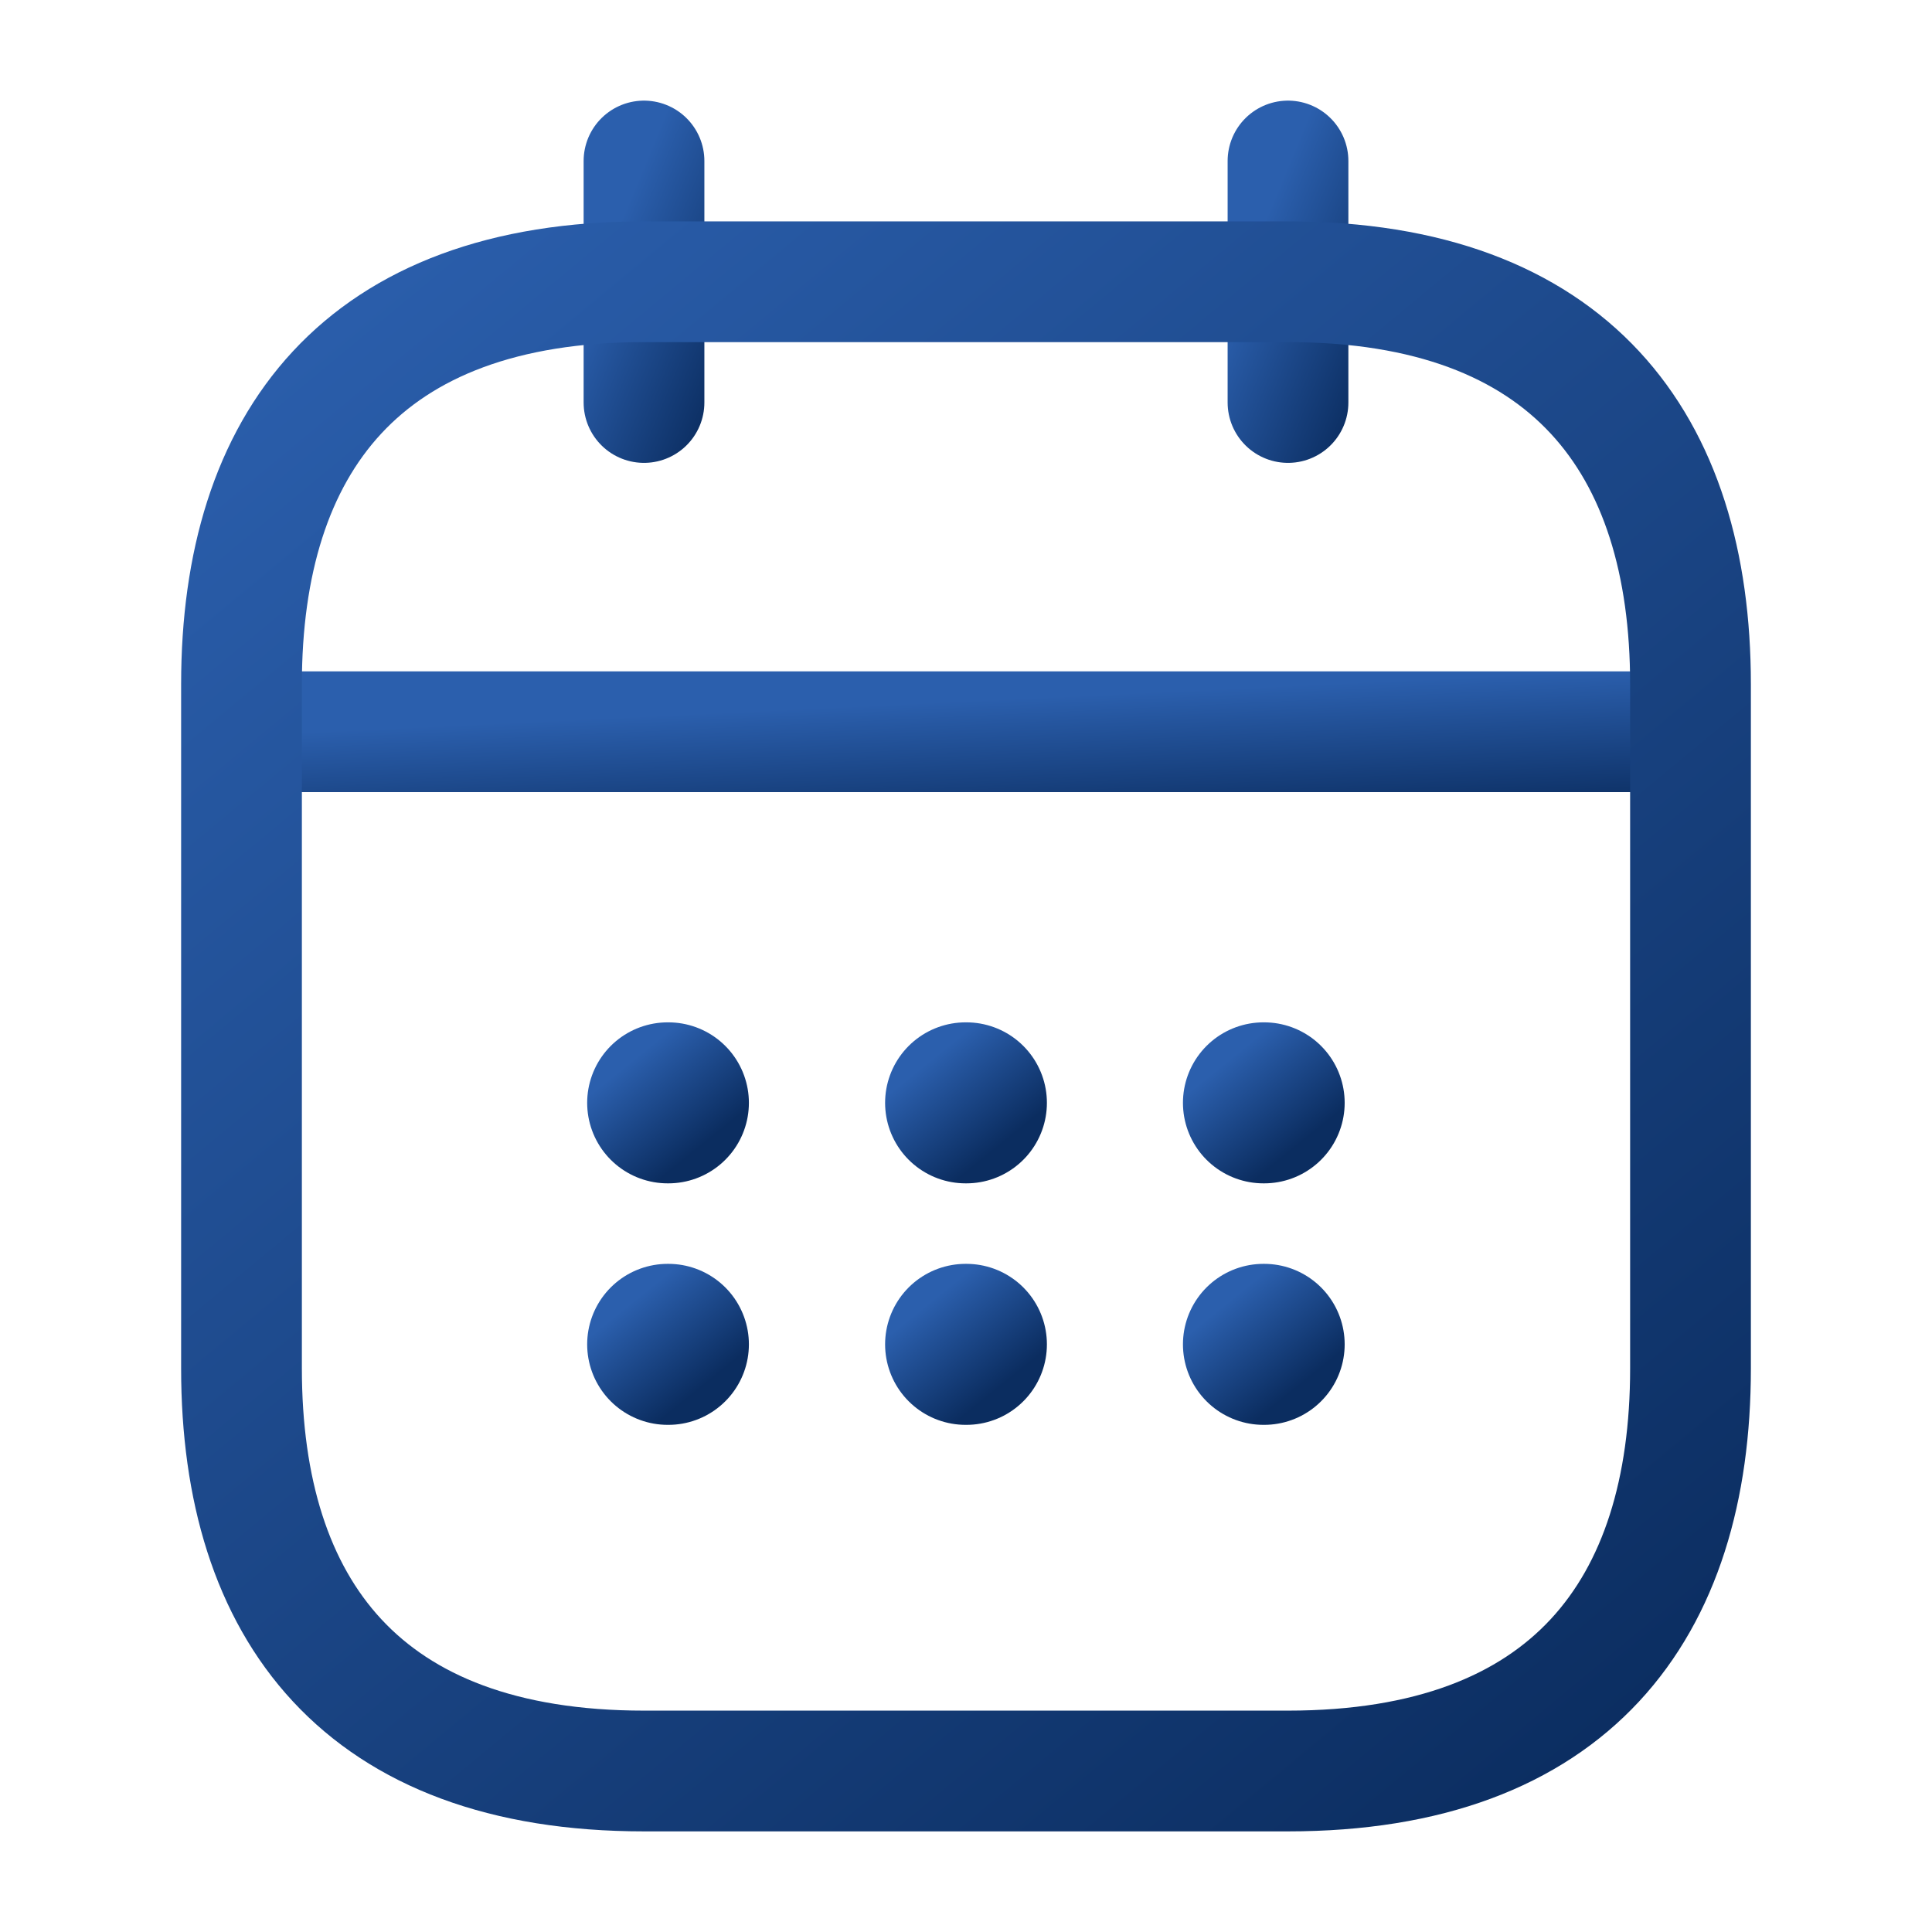 <svg width="24" height="24" viewBox="0 0 24 24" fill="none" xmlns="http://www.w3.org/2000/svg">
<path d="M8 2V5" stroke="url(#paint0_linear_1632_25774)" stroke-width="1.5" stroke-miterlimit="10" stroke-linecap="round" stroke-linejoin="round"/>
<path d="M16 2V5" stroke="url(#paint1_linear_1632_25774)" stroke-width="1.5" stroke-miterlimit="10" stroke-linecap="round" stroke-linejoin="round"/>
<path d="M3.5 9.09H20.5" stroke="url(#paint2_linear_1632_25774)" stroke-width="1.5" stroke-miterlimit="10" stroke-linecap="round" stroke-linejoin="round"/>
<path d="M21 8.5V17C21 20 19.5 22 16 22H8C4.5 22 3 20 3 17V8.5C3 5.5 4.5 3.5 8 3.5H16C19.5 3.5 21 5.5 21 8.5Z" stroke="url(#paint3_linear_1632_25774)" stroke-width="1.5" stroke-miterlimit="10" stroke-linecap="round" stroke-linejoin="round"/>
<path d="M15.695 13.7H15.704" stroke="url(#paint4_linear_1632_25774)" stroke-width="2" stroke-linecap="round" stroke-linejoin="round"/>
<path d="M15.695 16.7H15.704" stroke="url(#paint5_linear_1632_25774)" stroke-width="2" stroke-linecap="round" stroke-linejoin="round"/>
<path d="M11.995 13.7H12.005" stroke="url(#paint6_linear_1632_25774)" stroke-width="2" stroke-linecap="round" stroke-linejoin="round"/>
<path d="M11.995 16.7H12.005" stroke="url(#paint7_linear_1632_25774)" stroke-width="2" stroke-linecap="round" stroke-linejoin="round"/>
<path d="M8.294 13.7H8.303" stroke="url(#paint8_linear_1632_25774)" stroke-width="2" stroke-linecap="round" stroke-linejoin="round"/>
<path d="M8.294 16.7H8.303" stroke="url(#paint9_linear_1632_25774)" stroke-width="2" stroke-linecap="round" stroke-linejoin="round"/>
<defs>
<linearGradient id="paint0_linear_1632_25774" x1="8.051" y1="1.926" x2="9.909" y2="2.694" gradientUnits="userSpaceOnUse">
<stop stop-color="#2B5FAD"/>
<stop offset="1" stop-color="#0B2D60"/>
</linearGradient>
<linearGradient id="paint1_linear_1632_25774" x1="16.051" y1="1.926" x2="17.909" y2="2.694" gradientUnits="userSpaceOnUse">
<stop stop-color="#2B5FAD"/>
<stop offset="1" stop-color="#0B2D60"/>
</linearGradient>
<linearGradient id="paint2_linear_1632_25774" x1="4.369" y1="9.066" x2="4.452" y2="10.817" gradientUnits="userSpaceOnUse">
<stop stop-color="#2B5FAD"/>
<stop offset="1" stop-color="#0B2D60"/>
</linearGradient>
<linearGradient id="paint3_linear_1632_25774" x1="3.92" y1="3.045" x2="19.876" y2="22.284" gradientUnits="userSpaceOnUse">
<stop stop-color="#2B5FAD"/>
<stop offset="1" stop-color="#0B2D60"/>
</linearGradient>
<linearGradient id="paint4_linear_1632_25774" x1="15.251" y1="13.175" x2="16.109" y2="14.237" gradientUnits="userSpaceOnUse">
<stop stop-color="#2B5FAD"/>
<stop offset="1" stop-color="#0B2D60"/>
</linearGradient>
<linearGradient id="paint5_linear_1632_25774" x1="15.251" y1="16.175" x2="16.109" y2="17.237" gradientUnits="userSpaceOnUse">
<stop stop-color="#2B5FAD"/>
<stop offset="1" stop-color="#0B2D60"/>
</linearGradient>
<linearGradient id="paint6_linear_1632_25774" x1="11.552" y1="13.175" x2="12.41" y2="14.237" gradientUnits="userSpaceOnUse">
<stop stop-color="#2B5FAD"/>
<stop offset="1" stop-color="#0B2D60"/>
</linearGradient>
<linearGradient id="paint7_linear_1632_25774" x1="11.552" y1="16.175" x2="12.41" y2="17.237" gradientUnits="userSpaceOnUse">
<stop stop-color="#2B5FAD"/>
<stop offset="1" stop-color="#0B2D60"/>
</linearGradient>
<linearGradient id="paint8_linear_1632_25774" x1="7.851" y1="13.175" x2="8.709" y2="14.237" gradientUnits="userSpaceOnUse">
<stop stop-color="#2B5FAD"/>
<stop offset="1" stop-color="#0B2D60"/>
</linearGradient>
<linearGradient id="paint9_linear_1632_25774" x1="7.851" y1="16.175" x2="8.709" y2="17.237" gradientUnits="userSpaceOnUse">
<stop stop-color="#2B5FAD"/>
<stop offset="1" stop-color="#0B2D60"/>
</linearGradient>
</defs>
</svg>
